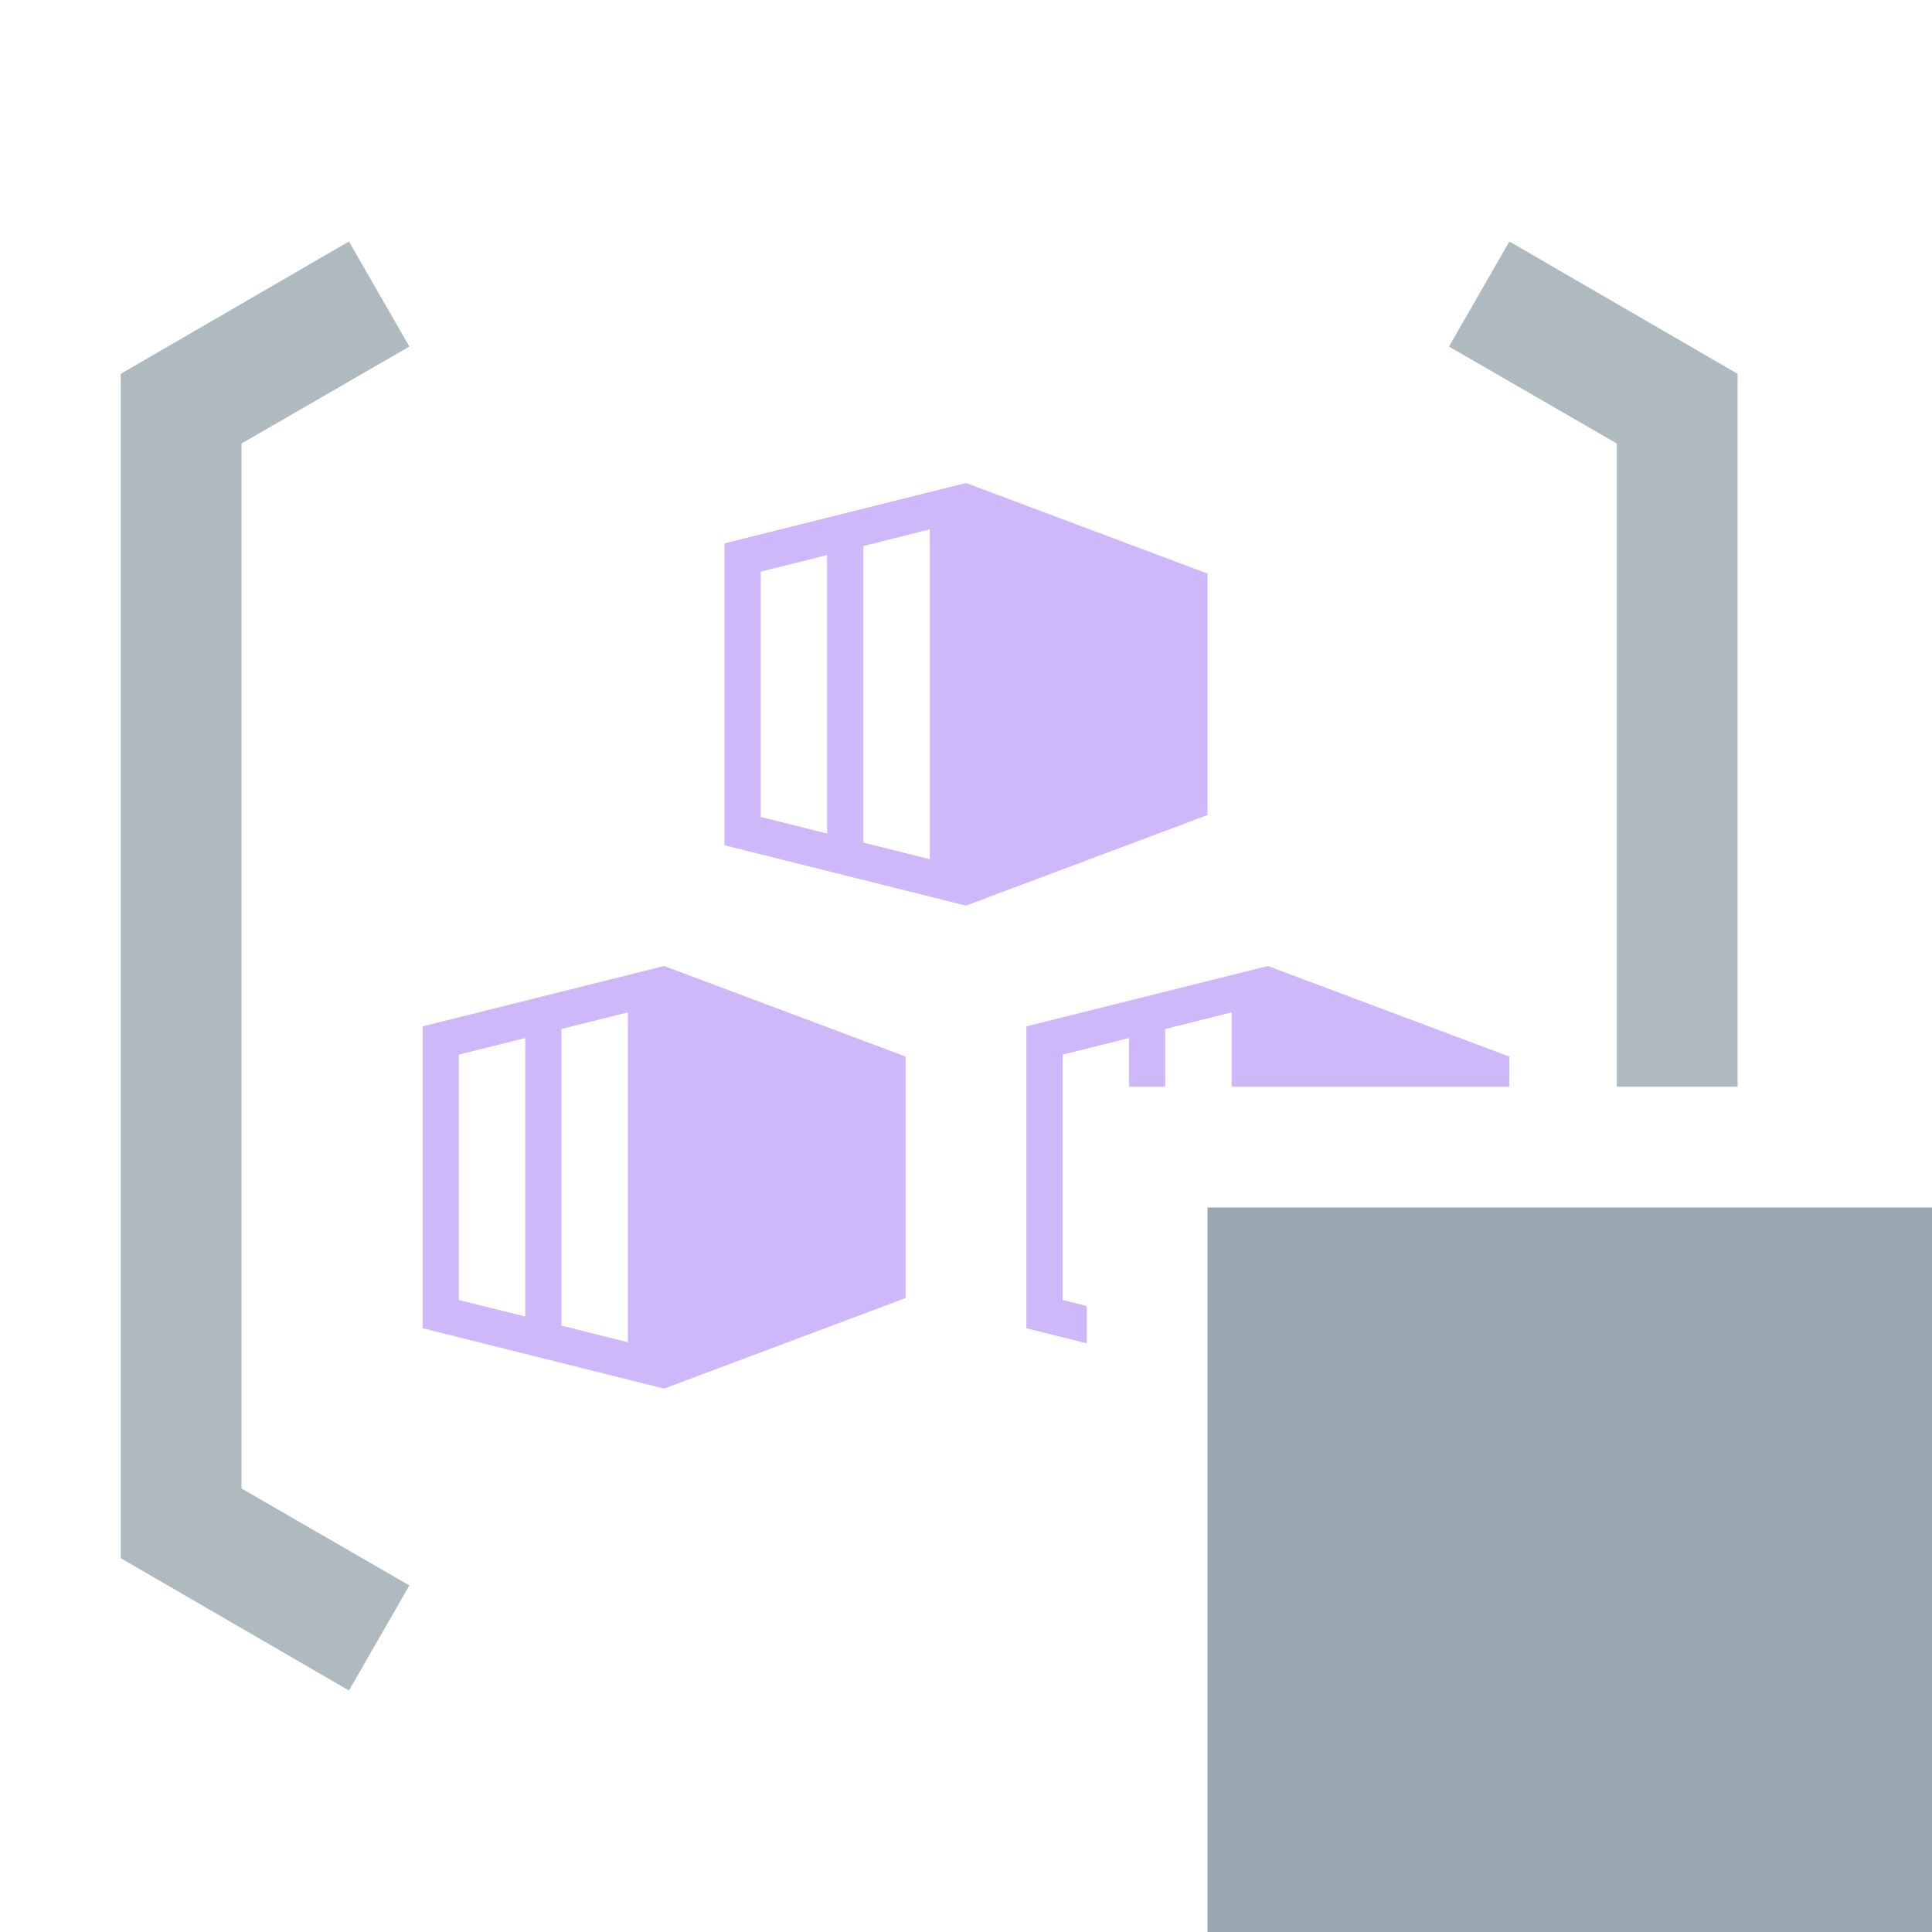<svg width="16" height="16" viewBox="0 0 16 16" fill="none" xmlns="http://www.w3.org/2000/svg">
<path fill-rule="evenodd" clip-rule="evenodd" d="M6 4.5V7L8 7.5L10 6.75V4.75L8 4L6 4.5ZM6.3 6.766L6.85 6.903V4.597L6.3 4.734V6.766ZM7.7 7.116L7.15 6.978V4.522L7.7 4.384V7.116ZM7.5 8.75L5.5 8L3.5 8.5V11L5.5 11.5L7.5 10.75V8.75ZM3.8 10.766L4.35 10.903V8.597L3.8 8.734V10.766ZM5.2 11.116L4.65 10.978V8.522L5.2 8.384V11.116ZM10.5 8L12.5 8.75V9H10.2V8.384L9.65 8.522V9H9.35V8.597L8.8 8.734V10.766L9 10.816V11.125L8.5 11V8.5L10.5 8Z" fill="#B99BF8" fill-opacity="0.7"/>
<path fill-rule="evenodd" clip-rule="evenodd" d="M13.39 3.673L12 2.87L12.5 2L14.39 3.096V9H13.39V3.673ZM3.39 2.87L2 3.673V12.327L3.39 13.13L2.89 14L1 12.904V3.096L2.89 2L3.39 2.87Z" fill="#9AA7B0" fill-opacity="0.8"/>
<path d="M10 10H16V16H10V10Z" fill="#9AA7B0"/>
</svg>
